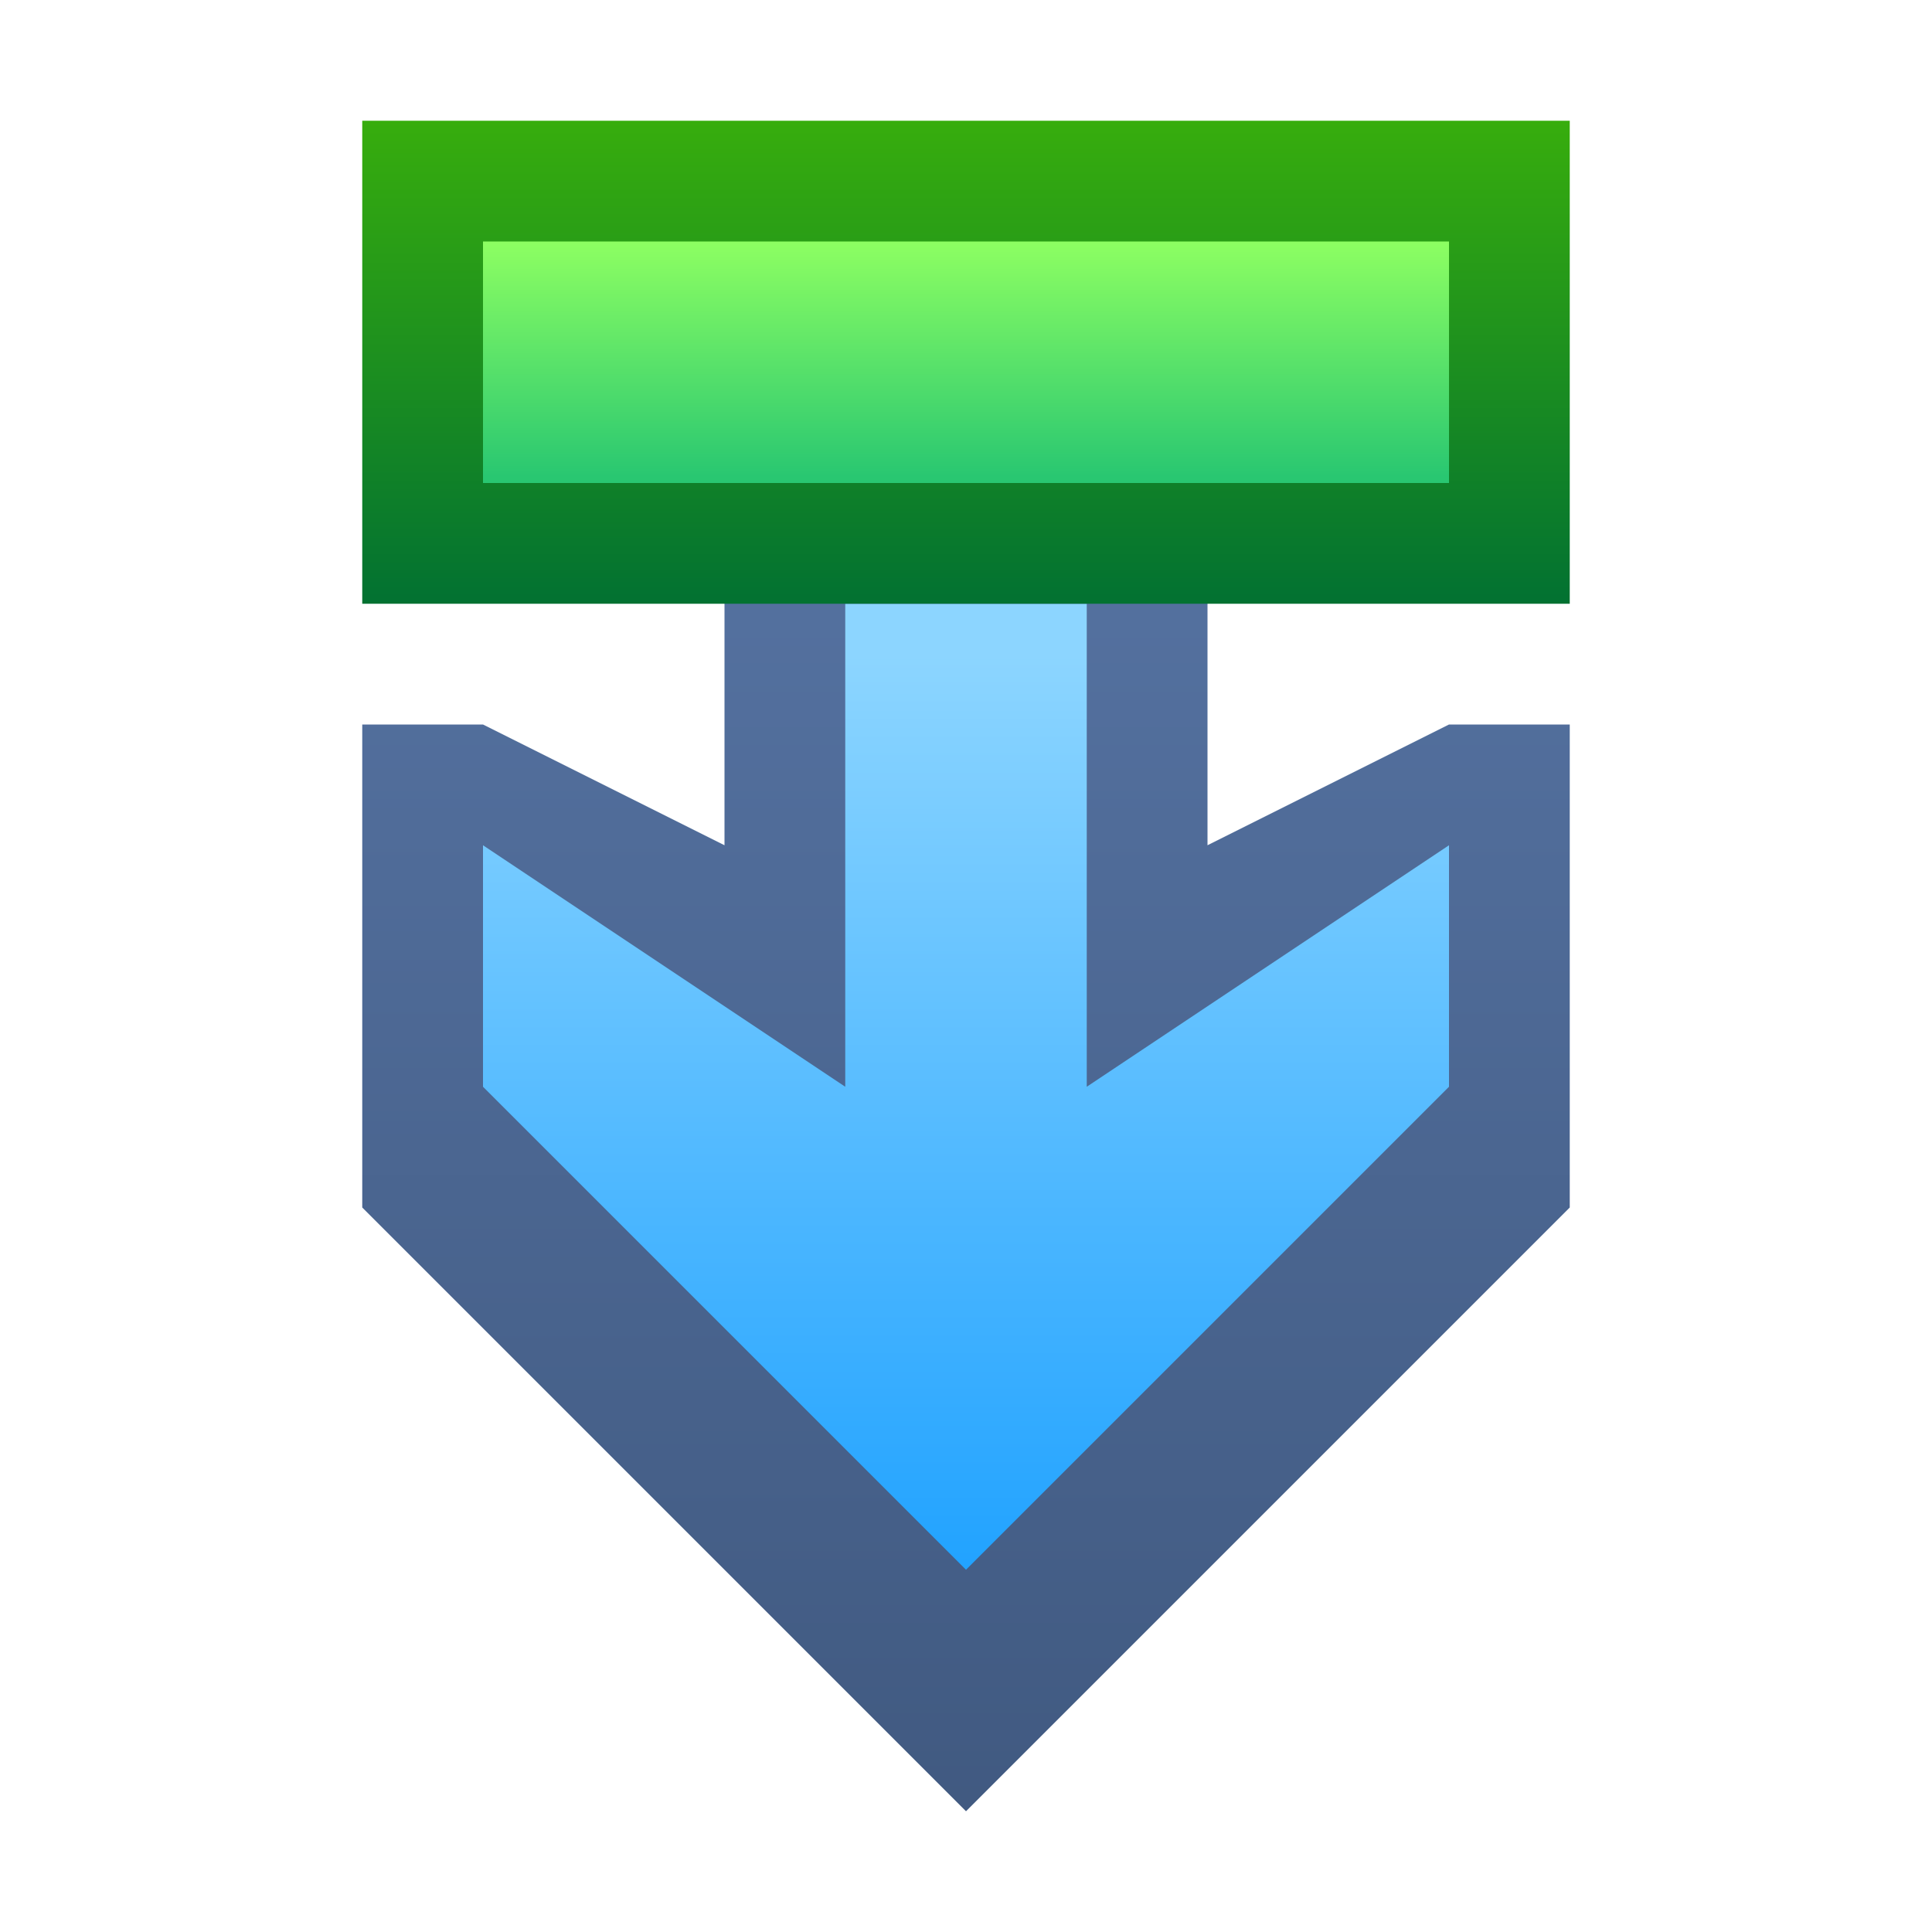 <svg ti:v='1' width='16' height='16' viewBox='0,0,16,16' xmlns='http://www.w3.org/2000/svg' xmlns:ti='urn:schemas-jetbrains-com:tisvg'><g><path fill-rule='evenodd' d='M0,0L16,0L16,16L0,16Z' fill='#FFFFFF' opacity='0'/><linearGradient id='F1' x1='0.5' y1='0.017' x2='0.5' y2='1.025'><stop offset='0' stop-color='#5572A1'/><stop offset='1' stop-color='#405980'/></linearGradient><path fill-rule='evenodd' d='M13,6L13,10L8,15L3,10L3,6L4,6L6,7L6,4L10,4L10,7L12,6L13,6Z' fill='url(#F1)'/><linearGradient id='F2' x1='0.5' y1='0.057' x2='0.5' y2='1.012'><stop offset='0' stop-color='#8CD5FF'/><stop offset='0.994' stop-color='#20A2FF'/><stop offset='1' stop-color='#20A2FF'/></linearGradient><path fill-rule='evenodd' d='M12,9L8,13L4,9L4,7L7,9L7,5L9,5L9,9L12,7L12,9Z' fill='url(#F2)'/><linearGradient id='F3' x1='0.5' y1='0' x2='0.5' y2='1.04'><stop offset='0' stop-color='#37AD0D'/><stop offset='1' stop-color='#006F33'/></linearGradient><path fill-rule='evenodd' d='M13,5L3,5L3,1L13,1L13,5Z' fill='url(#F3)'/><linearGradient id='F4' x1='0.5' y1='0' x2='0.5' y2='0.974'><stop offset='0' stop-color='#8DFF62'/><stop offset='1' stop-color='#29C771'/></linearGradient><path fill-rule='evenodd' d='M12,4L4,4L4,2L12,2L12,4Z' fill='url(#F4)'/></g></svg>